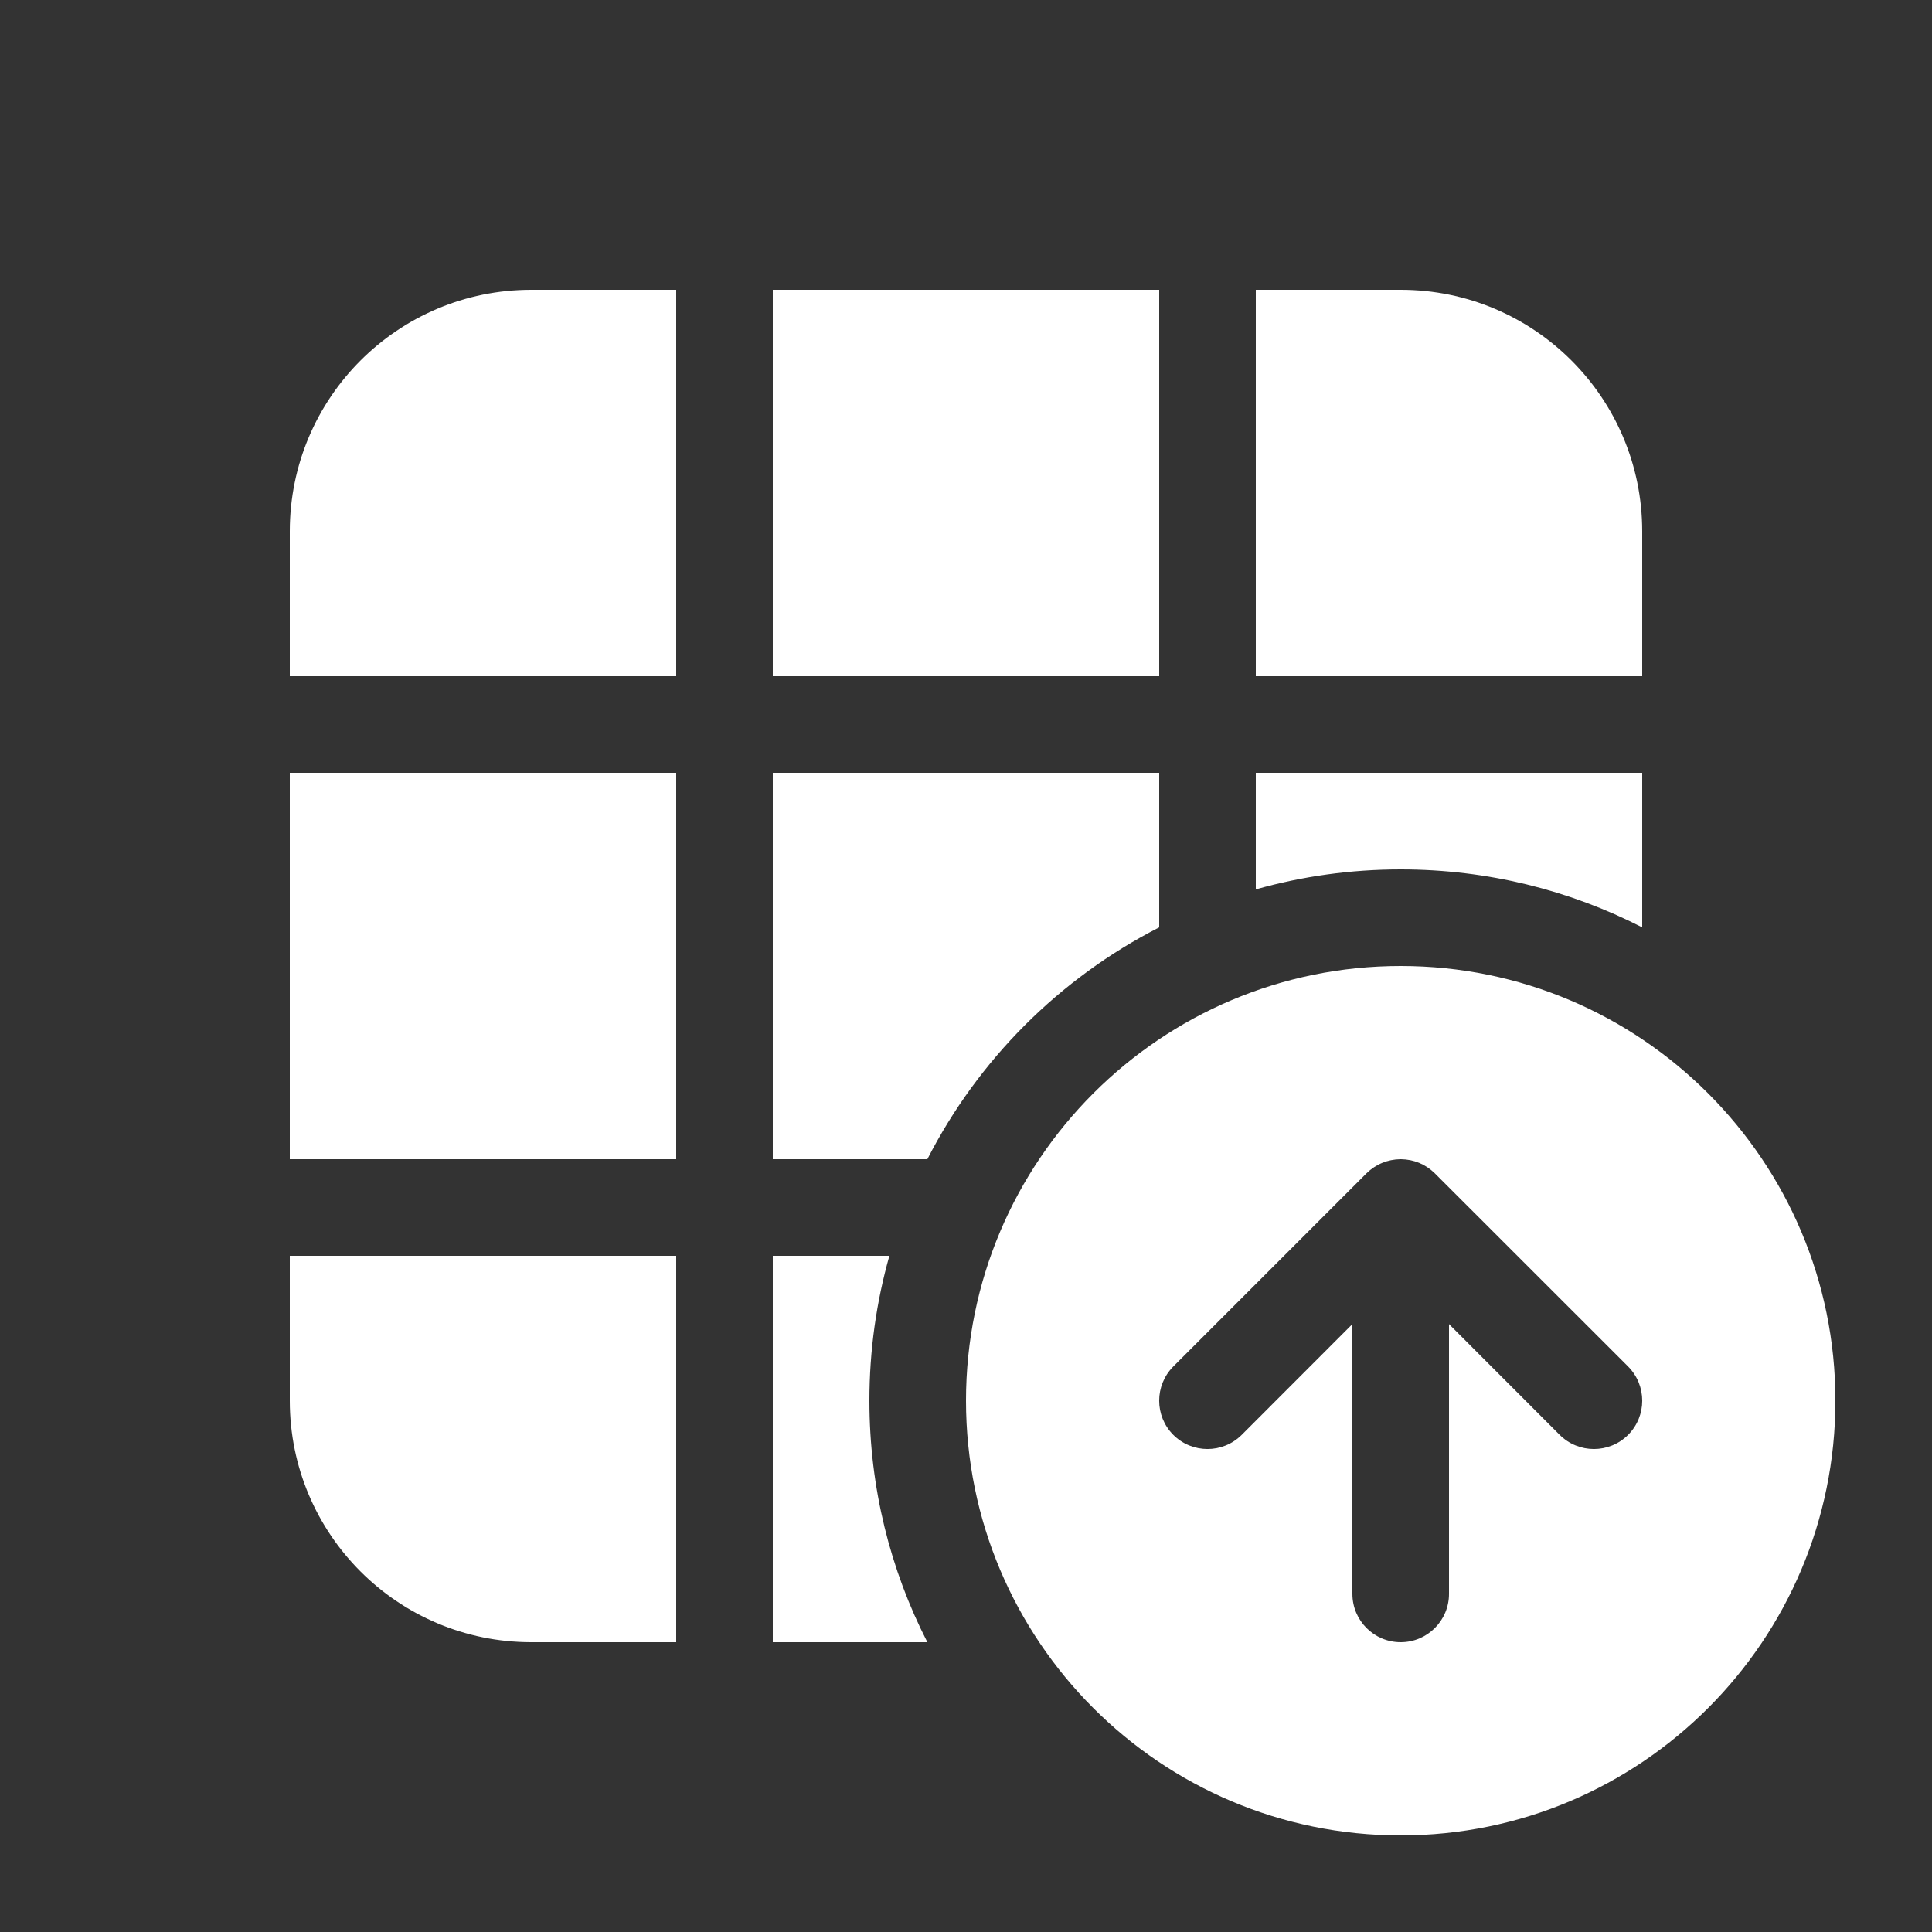 <svg width="20" height="20" viewBox="0 0 20 20" fill="none" xmlns="http://www.w3.org/2000/svg">
<rect x="0" y="0" width="20" height="20" fill="#333333" stroke="none"/>
<path d="M17 7H13V3H14.5C15.881 3 17 4.119 17 5.5V7ZM7 8V12H3V8H7ZM12 9.6C10.969 10.127 10.127 10.969 9.6 12H8V8H12V9.6ZM17 9.6C16.25 9.216 15.4 9 14.5 9C13.98 9 13.477 9.072 13 9.207V8H17V9.6ZM9.207 13C9.072 13.477 9 13.98 9 14.5C9 15.4 9.216 16.25 9.6 17H8V13H9.207ZM3 13H7V17H5.5C4.119 17 3 15.881 3 14.5V13ZM12 3V7H8V3H12ZM7 7V3H5.5C4.119 3 3 4.119 3 5.5V7H7ZM19 14.5C19 16.985 16.985 19 14.5 19C12.015 19 10 16.985 10 14.5C10 12.015 12.015 10 14.5 10C16.985 10 19 12.015 19 14.5ZM16.854 14.854C17.049 14.658 17.049 14.342 16.854 14.146L14.854 12.147L14.851 12.144C14.804 12.098 14.749 12.062 14.691 12.038C14.633 12.014 14.57 12.001 14.503 12L14.5 12L14.497 12C14.43 12.001 14.367 12.014 14.309 12.038C14.25 12.062 14.194 12.099 14.146 12.146L12.146 14.146C11.951 14.342 11.951 14.658 12.146 14.854C12.342 15.049 12.658 15.049 12.854 14.854L14 13.707V16.5C14 16.776 14.224 17 14.5 17C14.776 17 15 16.776 15 16.5L15 13.707L16.146 14.854C16.342 15.049 16.658 15.049 16.854 14.854Z" fill="#ffffff"/>
</svg>
